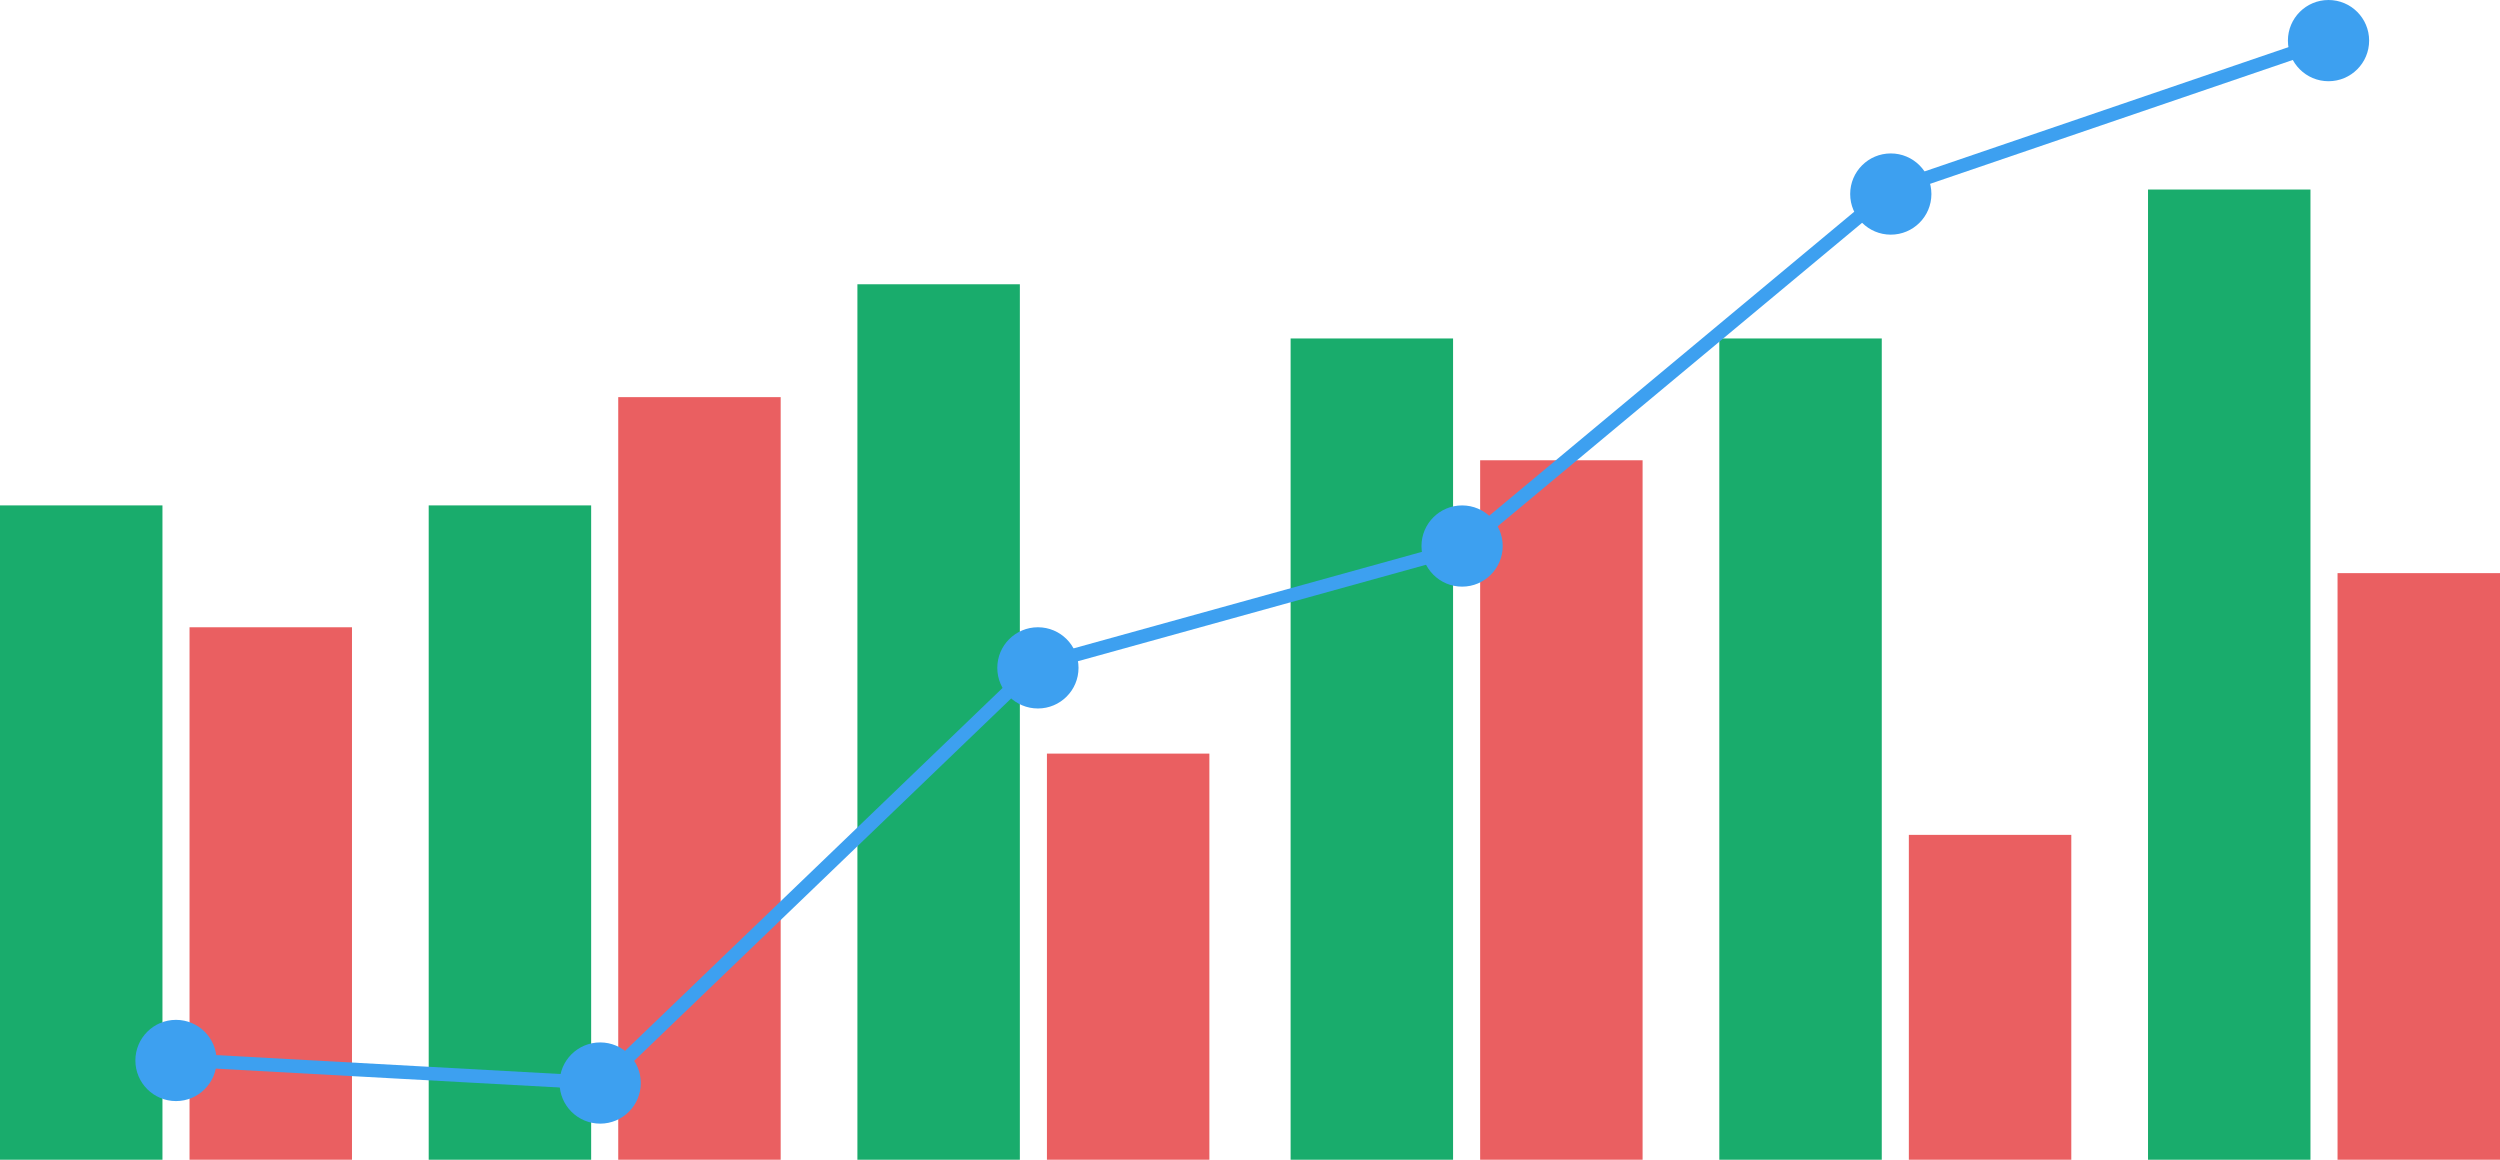 <svg height="257" viewBox="0 0 554 257" width="554" xmlns="http://www.w3.org/2000/svg"><g fill="none" fill-rule="evenodd"><path d="m0 112h36v145h-36z" fill="#19ac6c"/><path d="m42 139h36v118h-36z" fill="#ea5f61"/><path d="m95 112h36v145h-36z" fill="#19ac6c"/><path d="m137 88h36v169h-36z" fill="#ea5f61"/><path d="m190 63h36v194h-36z" fill="#19ac6c"/><path d="m232 167h36v90h-36z" fill="#ea5f61"/><path d="m286 75h36v182h-36z" fill="#19ac6c"/><path d="m328 102h36v155h-36z" fill="#ea5f61"/><path d="m381 75h36v182h-36z" fill="#19ac6c"/><path d="m423 185h36v72h-36z" fill="#ea5f61"/><path d="m476 42h36v215h-36z" fill="#19ac6c"/><path d="m518 127h36v130h-36z" fill="#ea5f61"/><g fill="#3da0f0"><circle cx="39" cy="235" r="9"/><circle cx="133" cy="240" r="9"/><circle cx="230" cy="148" r="9"/><circle cx="324" cy="121" r="9"/><circle cx="419" cy="43" r="9"/></g><path d="m38 234.77 95.25 5.23 96.124-92.4 94.377-26.151 95.25-79.325 96.998-33.125" stroke="#3da0f0" stroke-width="3"/><circle cx="516" cy="9" fill="#3da0f0" r="9"/></g></svg>